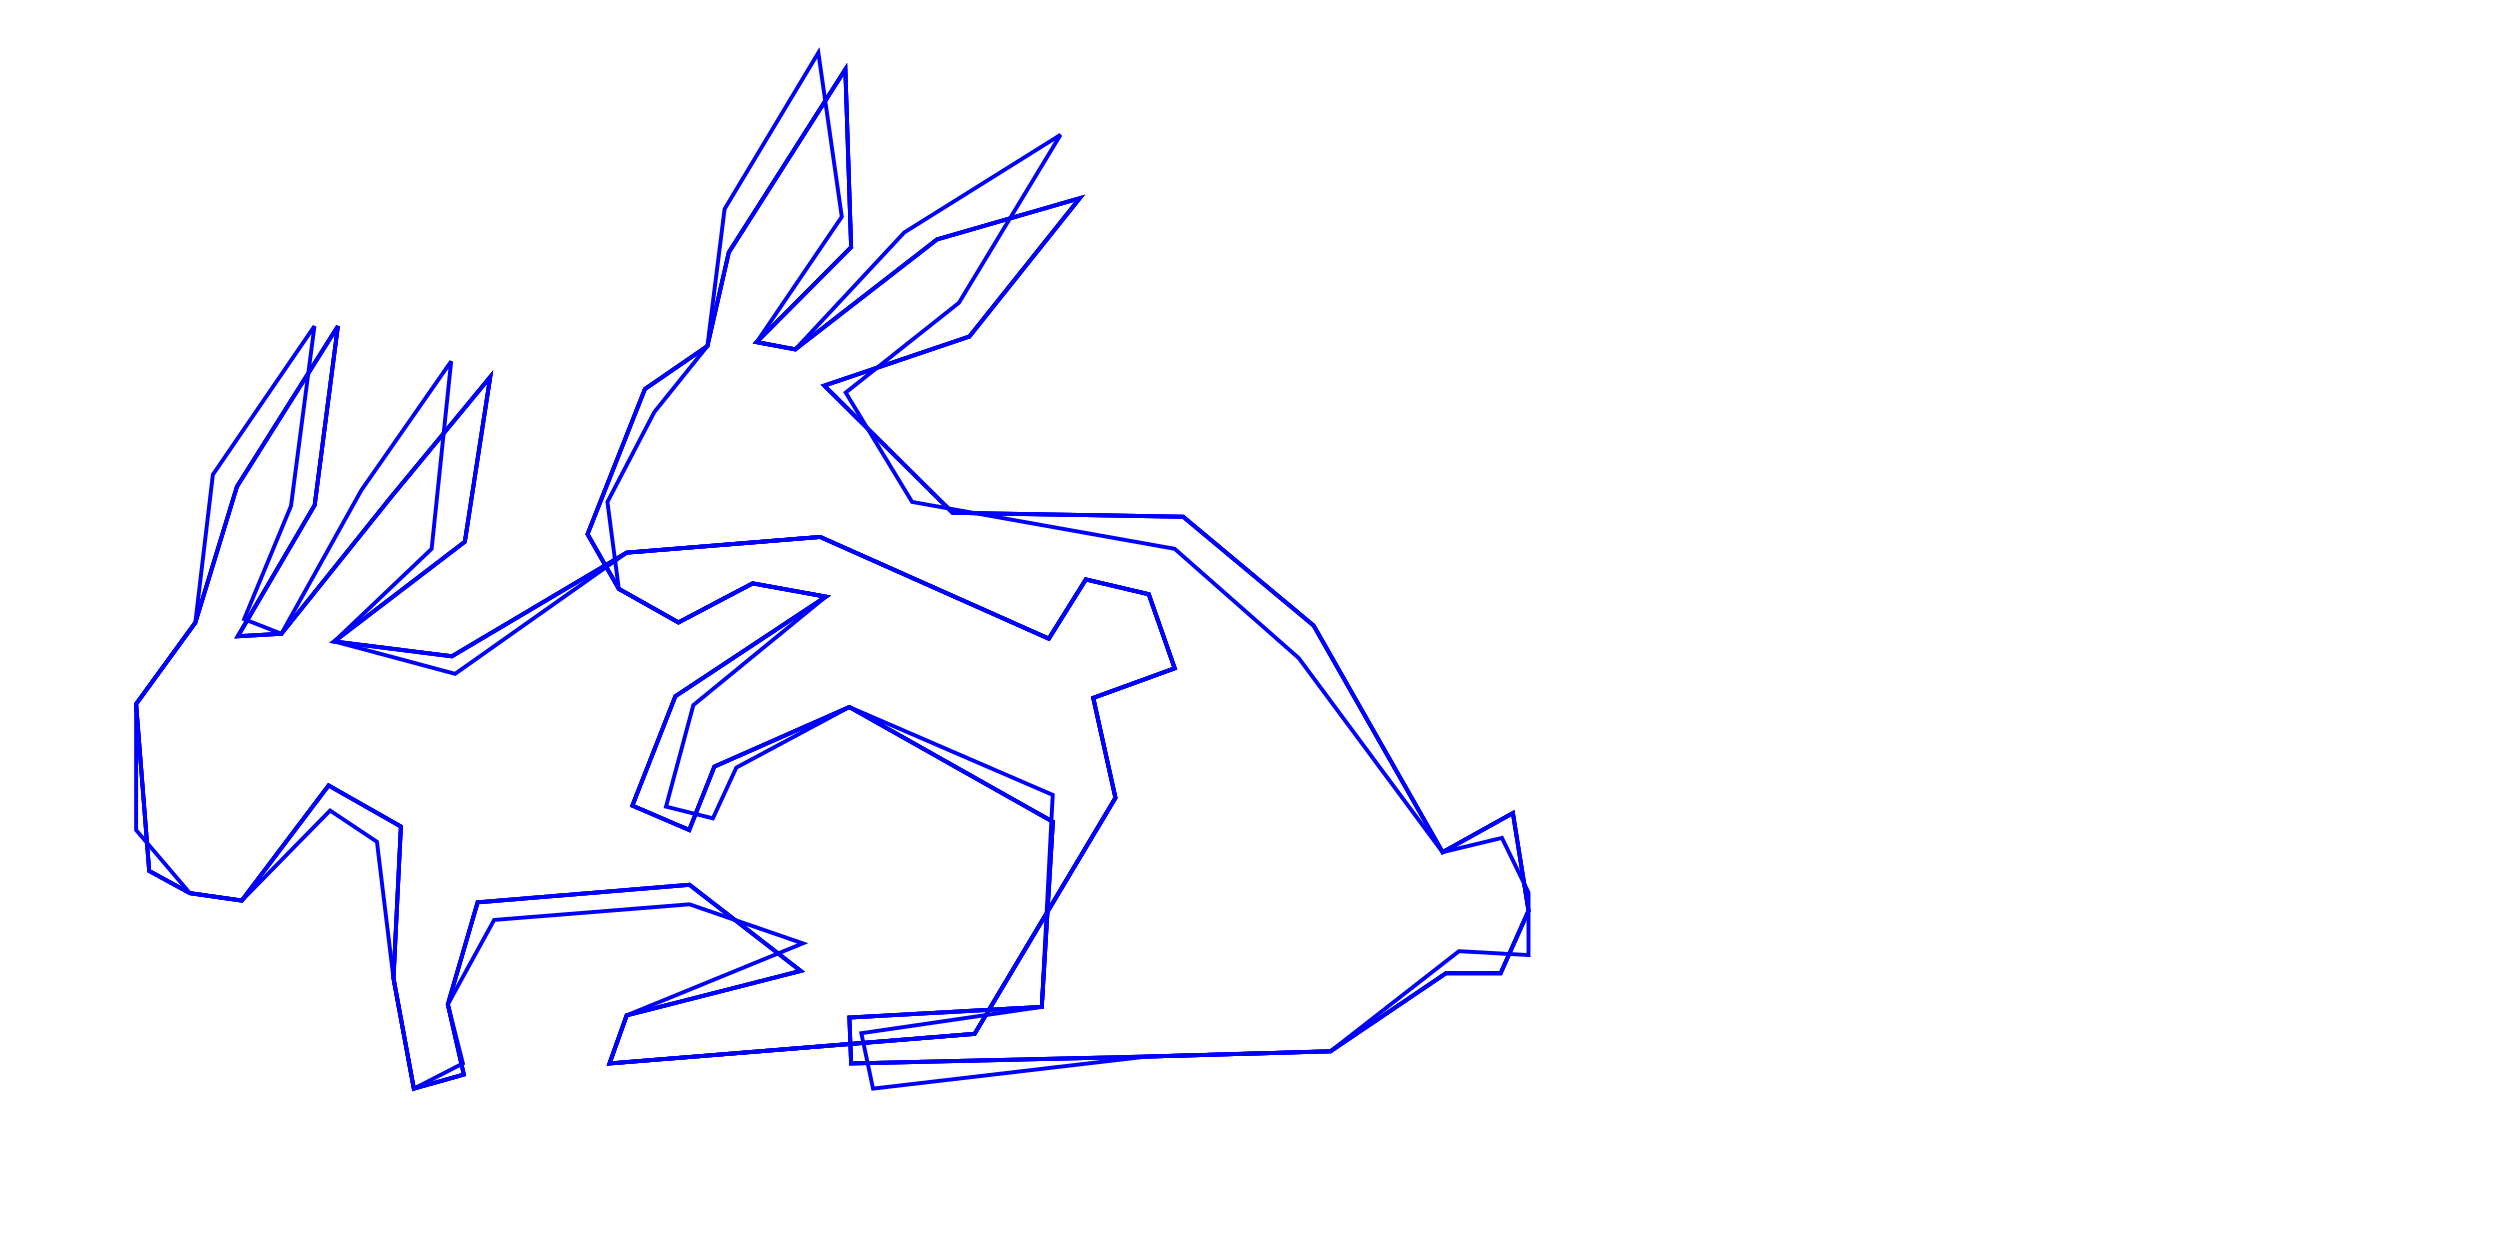 <?xml version="1.0" encoding="UTF-8"?>
<!DOCTYPE svg PUBLIC "-//W3C//DTD SVG 1.1//EN" "http://www.w3.org/Graphics/SVG/1.1/DTD/svg11.dtd">
<svg version="1.1" xmlns="http://www.w3.org/2000/svg" xmlns:xlink="http://www.w3.org/1999/xlink" x="0px" y="0px" width="640" height="320" viewBox="0, 0, 640, 320">
  <g id="Layer 2">
    <path d="M38.194,222.968 L34.844,180.233 L50.005,159.386 L60.659,124.571 L86.5,83.5 L80.558,129.309 L60.894,162.879 L72.039,162.242 L100.049,127.313 L125.5,96.5 L119.001,138.684 L85.573,164.217 L115.67,168.014 L160.433,141.475 L209.949,137.455 L268.5,163.5 L277.976,148.338 L294.085,152.129 L300.718,171.081 L279.871,178.661 L285.557,204.246 L249.506,264.662 L156.039,272.242 L160.433,259.924 L204.969,248.552 L176.5,226.5 L122.267,231 L114.647,257.117 L118.739,275.085 L105.936,278.684 L100.735,250.448 L102.63,211.596 L84.118,201.08 L61.883,230.548 L48.617,228.653 L38.194,222.968 z" fill-opacity="0" stroke="#0000FF" stroke-width="1"/>
    <path d="M150.411,136.746 L165.097,99.592 L181.097,88.592 L186.575,64.601 L216.411,17.746 L217.887,63.285 L193.708,87.585 L203.598,89.44 L239.887,61.285 L276.411,50.746 L248.161,86.152 L211.015,98.711 L243.887,131.285 L302.887,132.285 L336.297,160.152 L369.297,218.152 L387.297,208.152 L391.297,233.152 L384.161,249.152 L370.161,249.152 L340.608,269.13 L293.442,270.484 L217.887,272.242 L217.442,260.484 L266.696,257.759 L269.538,210.379 L217.421,181.004 L182.887,196.242 L176.442,212.484 L161.887,206.242 L172.887,178.242 L211.411,152.746 L192.68,149.343 L173.68,159.343 L158.411,150.746 L150.411,136.746 z" fill-opacity="0" stroke="#0000FF" stroke-width="1"/>
  </g>
  <g id="Layer 3">
    <path d="M34.844,212.5 L34.844,180.233 L50.005,159.386 L54.5,121.5 L80.5,83.5 L74.5,129.5 L62.5,158.5 L72.039,162.242 L92.5,125.5 L115.5,92.5 L110.5,140.5 L85.573,164.217 L116.5,172.5 L160.433,141.475 L209.949,137.455 L268.5,163.5 L277.976,148.338 L294.085,152.129 L300.718,171.081 L279.871,178.661 L285.557,204.246 L249.506,264.662 L156.039,272.242 L160.433,259.924 L205.5,241.5 L176.5,231.5 L126.5,235.5 L114.647,257.117 L118.5,272.242 L105.936,278.684 L100.735,250.448 L96.5,215.5 L84.5,207.5 L61.883,230.548 L48.617,228.653 L34.844,212.5 z" fill-opacity="0" stroke="#0000FF" stroke-width="1"/>
    <path d="M155.5,128.5 L167.5,105.5 L181.097,88.592 L185.5,53.5 L209.5,13.5 L215.5,55.5 L193.708,87.585 L203.598,89.44 L231.5,59.5 L271.5,34.5 L245.5,77.5 L216.5,100.5 L233.5,128.5 L300.718,140.5 L332.5,168.5 L369.297,218.152 L384.5,214.5 L391.297,228.5 L391.297,244.5 L373.5,243.5 L340.608,269.13 L293.442,270.484 L223.5,278.684 L220.5,264.5 L266.696,257.759 L269.5,203.5 L217.421,181.004 L188.5,196.5 L182.5,209.5 L170.5,206.5 L177.5,180.5 L211.411,152.746 L192.68,149.343 L173.68,159.343 L158.411,150.746 L155.5,128.5 z" fill-opacity="0" stroke="#0000FF" stroke-width="1"/>
  </g>
  <g id="Layer 4">
    <path d="M38.194,222.968 L34.844,180.233 L50.005,159.386 L60.659,124.571 L86.5,83.5 L80.558,129.309 L60.894,162.879 L72.039,162.242 L100.049,127.313 L125.5,96.5 L119.001,138.684 L85.573,164.217 L115.67,168.014 L160.433,141.475 L209.949,137.455 L268.5,163.5 L277.976,148.338 L294.085,152.129 L300.718,171.081 L279.871,178.661 L285.557,204.246 L249.506,264.662 L156.039,272.242 L160.433,259.924 L204.969,248.552 L176.5,226.5 L122.267,231 L114.647,257.117 L118.739,275.085 L105.936,278.684 L100.735,250.448 L102.63,211.596 L84.118,201.08 L61.883,230.548 L48.617,228.653 L38.194,222.968 z" fill-opacity="0" stroke="#0000FF" stroke-width="1"/>
    <path d="M150.411,136.746 L165.097,99.592 L181.097,88.592 L186.575,64.601 L216.411,17.746 L217.887,63.285 L193.708,87.585 L203.598,89.44 L239.887,61.285 L276.411,50.746 L248.161,86.152 L211.015,98.711 L243.887,131.285 L302.887,132.285 L336.297,160.152 L369.297,218.152 L387.297,208.152 L391.297,233.152 L384.161,249.152 L370.161,249.152 L340.608,269.13 L293.442,270.484 L217.887,272.242 L217.442,260.484 L266.696,257.759 L269.538,210.379 L217.421,181.004 L182.887,196.242 L176.442,212.484 L161.887,206.242 L172.887,178.242 L211.411,152.746 L192.68,149.343 L173.68,159.343 L158.411,150.746 L150.411,136.746 z" fill-opacity="0" stroke="#0000FF" stroke-width="1"/>
    <path d="M38.194,222.968 L34.844,180.233 L50.005,159.386 L60.659,124.571 L86.5,83.5 L80.558,129.309 L60.894,162.879 L72.039,162.242 L100.049,127.313 L125.5,96.5 L119.001,138.684 L85.573,164.217 L115.67,168.014 L160.433,141.475 L209.949,137.455 L268.5,163.5 L277.976,148.338 L294.085,152.129 L300.718,171.081 L279.871,178.661 L285.557,204.246 L249.506,264.662 L156.039,272.242 L160.433,259.924 L204.969,248.552 L176.5,226.5 L122.267,231 L114.647,257.117 L118.739,275.085 L105.936,278.684 L100.735,250.448 L102.63,211.596 L84.118,201.08 L61.883,230.548 L48.617,228.653 L38.194,222.968 z" fill-opacity="0" stroke="#0000FF" stroke-width="1"/>
    <path d="M150.411,136.746 L165.097,99.592 L181.097,88.592 L186.575,64.601 L216.411,17.746 L217.887,63.285 L193.708,87.585 L203.598,89.44 L239.887,61.285 L276.411,50.746 L248.161,86.152 L211.015,98.711 L243.887,131.285 L302.887,132.285 L336.297,160.152 L369.297,218.152 L387.297,208.152 L391.297,233.152 L384.161,249.152 L370.161,249.152 L340.608,269.13 L293.442,270.484 L217.887,272.242 L217.442,260.484 L266.696,257.759 L269.538,210.379 L217.421,181.004 L182.887,196.242 L176.442,212.484 L161.887,206.242 L172.887,178.242 L211.411,152.746 L192.68,149.343 L173.68,159.343 L158.411,150.746 L150.411,136.746 z" fill-opacity="0" stroke="#0000FF" stroke-width="1"/>
  </g>
  <defs/>
</svg>
